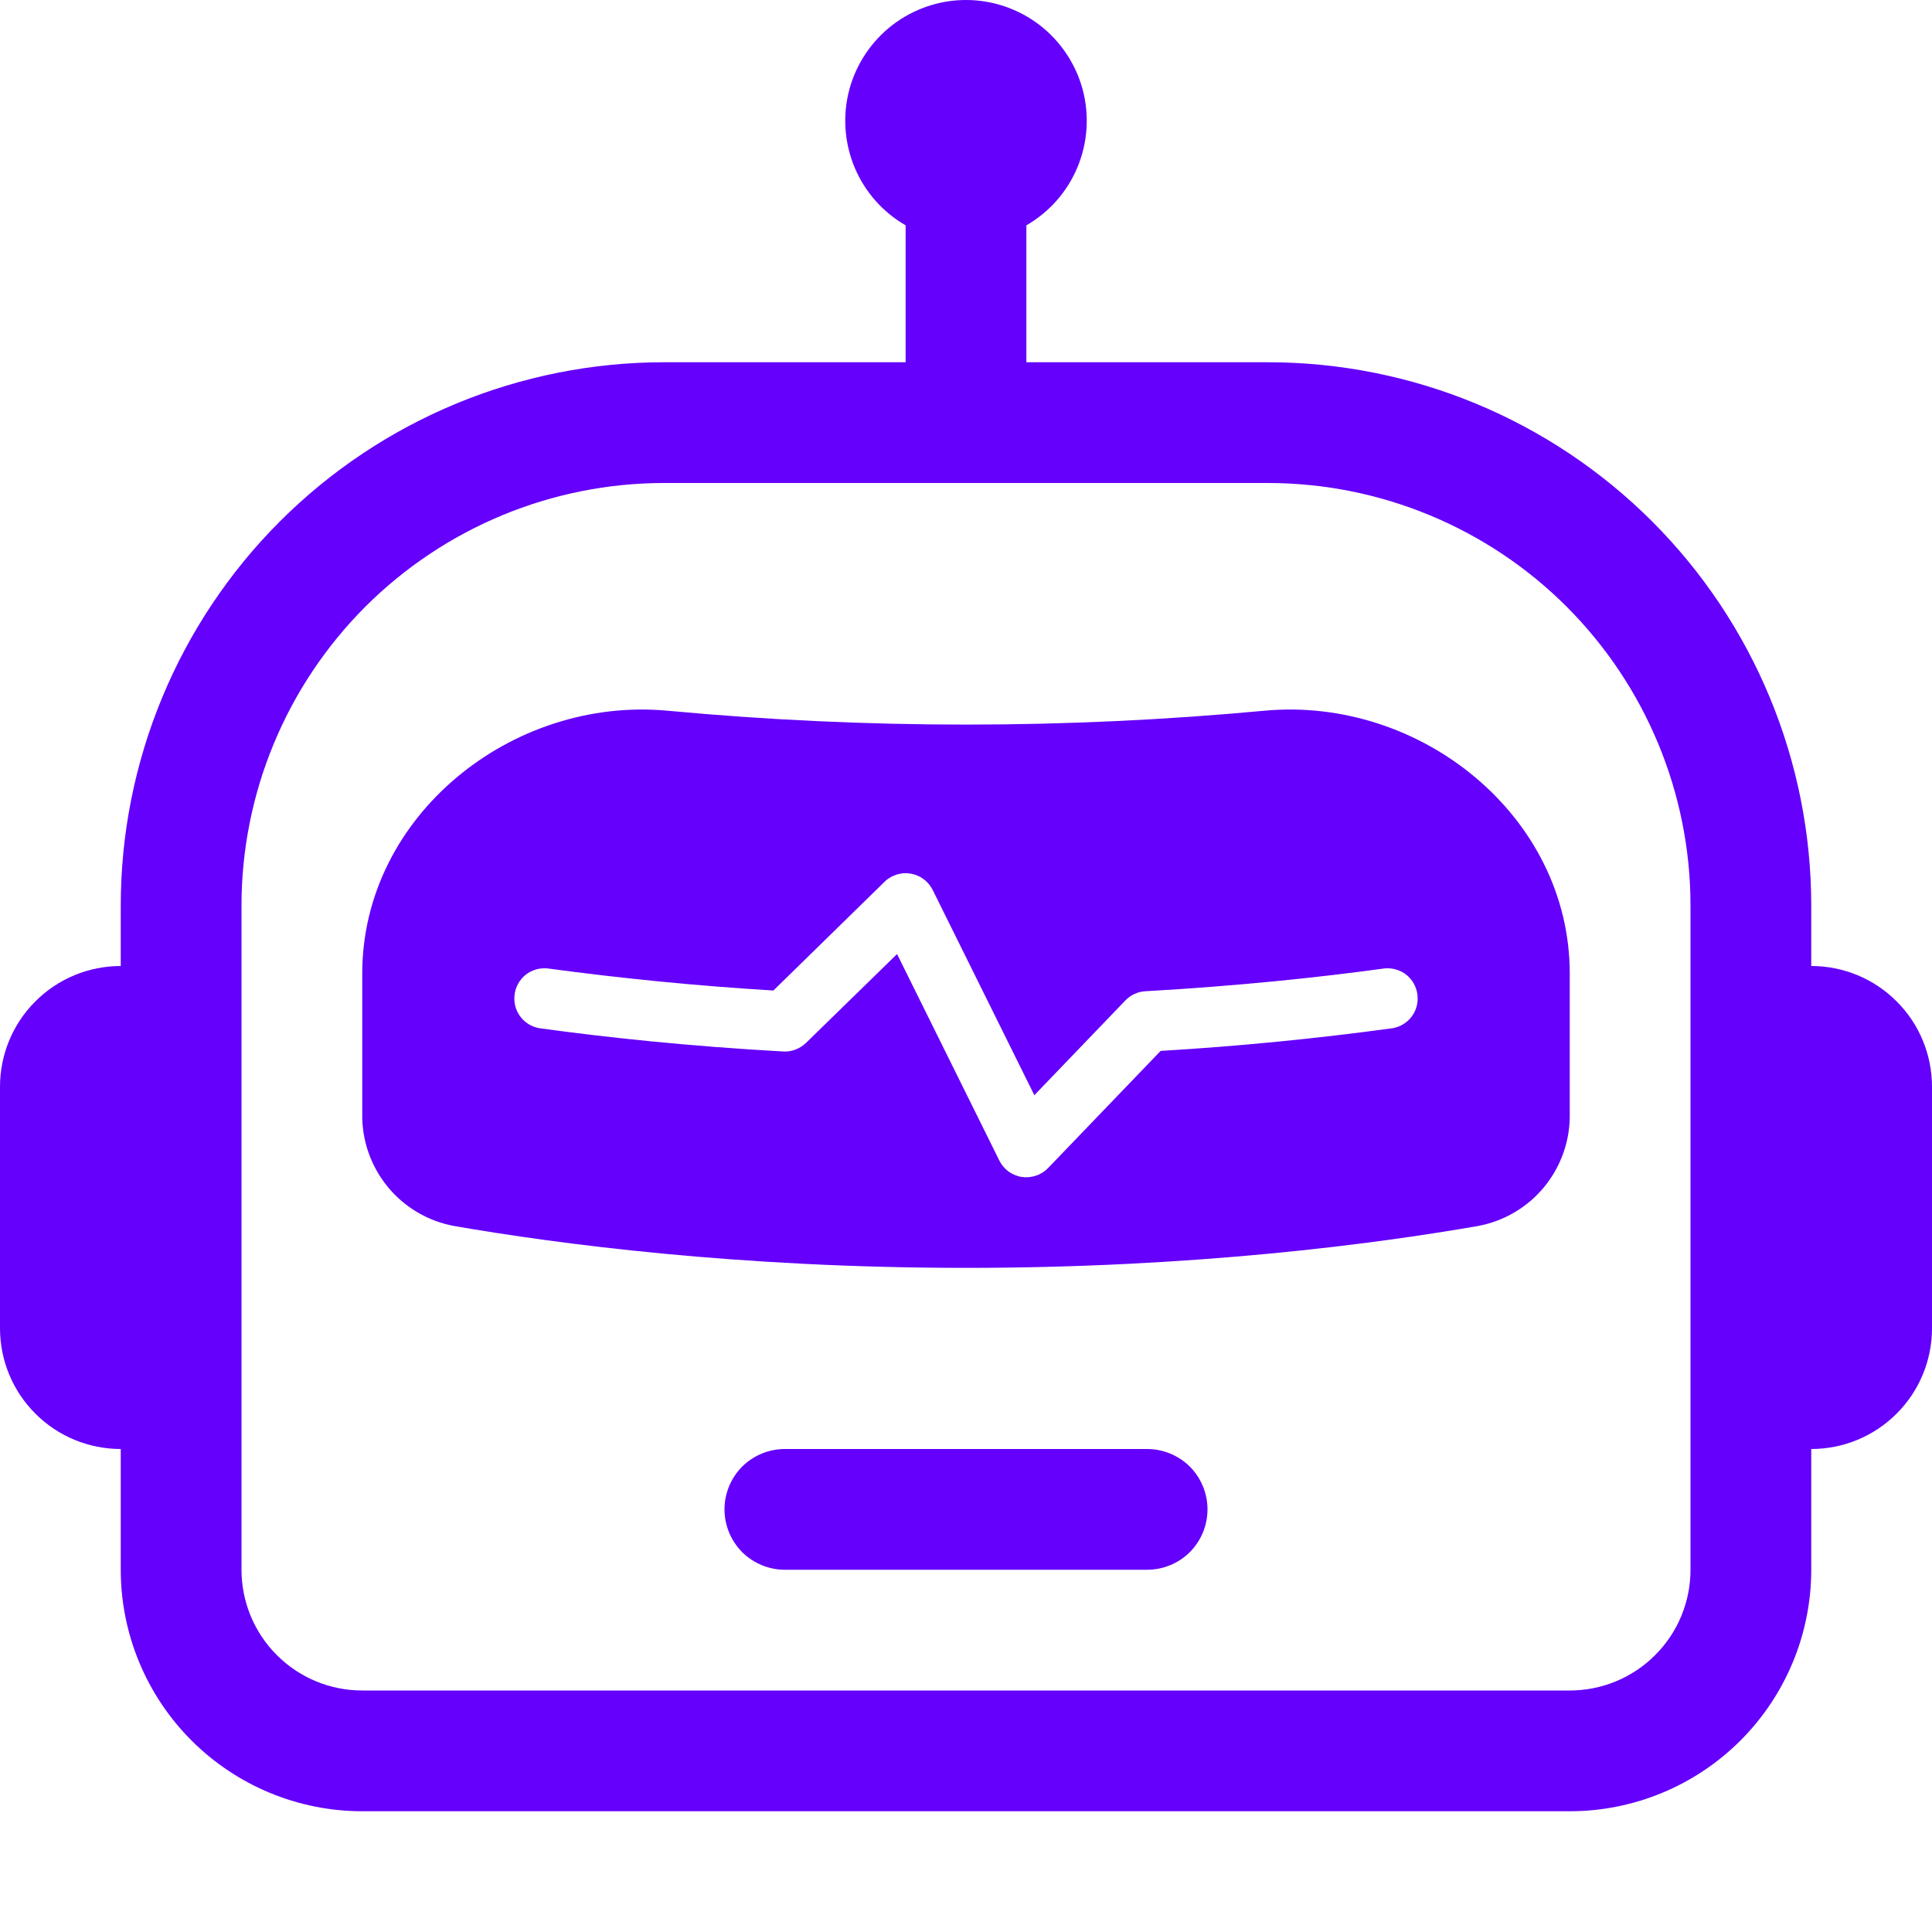 <svg width="16" height="16" viewBox="0 0 16 16" fill="none" xmlns="http://www.w3.org/2000/svg">
<path d="M6 12.5C6 12.367 6.053 12.24 6.146 12.146C6.24 12.053 6.367 12 6.5 12H9.5C9.633 12 9.76 12.053 9.854 12.146C9.947 12.24 10 12.367 10 12.5C10 12.633 9.947 12.76 9.854 12.854C9.76 12.947 9.633 13 9.5 13H6.5C6.367 13 6.24 12.947 6.146 12.854C6.053 12.76 6 12.633 6 12.5ZM3 8.062C3 6.76 4.235 5.765 5.53 5.886C7.173 6.039 8.827 6.039 10.47 5.886C11.765 5.765 13 6.76 13 8.062V9.219C13.005 9.44 12.93 9.656 12.79 9.828C12.65 9.999 12.453 10.115 12.235 10.154C11.39 10.301 9.895 10.5 8 10.5C6.105 10.5 4.61 10.3 3.765 10.154C3.547 10.115 3.35 9.999 3.21 9.828C3.07 9.656 2.995 9.44 3 9.219V8.062ZM7.542 7.235C7.503 7.228 7.463 7.231 7.425 7.243C7.388 7.255 7.353 7.275 7.325 7.303L6.405 8.203C5.779 8.165 5.155 8.104 4.534 8.02C4.47 8.014 4.405 8.032 4.354 8.072C4.304 8.112 4.27 8.171 4.262 8.235C4.253 8.299 4.269 8.364 4.307 8.416C4.345 8.468 4.402 8.504 4.466 8.515C5.016 8.591 5.698 8.664 6.486 8.708C6.521 8.71 6.555 8.705 6.588 8.692C6.62 8.68 6.65 8.661 6.675 8.637L7.429 7.901L8.276 9.611C8.294 9.647 8.32 9.678 8.352 9.702C8.385 9.725 8.422 9.741 8.462 9.747C8.501 9.753 8.542 9.749 8.58 9.736C8.618 9.724 8.652 9.702 8.68 9.673L9.612 8.703C10.255 8.665 10.896 8.602 11.534 8.515C11.598 8.504 11.655 8.468 11.693 8.416C11.731 8.364 11.747 8.299 11.738 8.235C11.73 8.171 11.696 8.112 11.646 8.072C11.595 8.032 11.53 8.014 11.466 8.02C10.928 8.094 10.259 8.165 9.486 8.209C9.423 8.212 9.364 8.24 9.32 8.285L8.566 9.07L7.724 7.37C7.706 7.335 7.681 7.304 7.649 7.281C7.618 7.257 7.581 7.242 7.542 7.235Z" fill="#6400FB"/>
<path d="M8.5 1.866C8.691 1.756 8.84 1.586 8.924 1.383C9.008 1.179 9.023 0.954 8.966 0.741C8.909 0.529 8.783 0.341 8.609 0.207C8.434 0.073 8.22 0 8 0C7.78 0 7.566 0.073 7.391 0.207C7.217 0.341 7.091 0.529 7.034 0.741C6.977 0.954 6.992 1.179 7.076 1.383C7.16 1.586 7.309 1.756 7.5 1.866V3H5.5C4.307 3 3.162 3.474 2.318 4.318C1.474 5.162 1 6.307 1 7.5V8C0.735 8 0.48 8.105 0.293 8.293C0.105 8.48 0 8.735 0 9L0 11C0 11.265 0.105 11.52 0.293 11.707C0.48 11.895 0.735 12 1 12V13C1 13.53 1.211 14.039 1.586 14.414C1.961 14.789 2.47 15 3 15H13C13.53 15 14.039 14.789 14.414 14.414C14.789 14.039 15 13.53 15 13V12C15.265 12 15.52 11.895 15.707 11.707C15.895 11.52 16 11.265 16 11V9C16 8.735 15.895 8.48 15.707 8.293C15.52 8.105 15.265 8 15 8V7.5C15 6.307 14.526 5.162 13.682 4.318C12.838 3.474 11.694 3 10.5 3H8.5V1.866ZM14 7.5V13C14 13.265 13.895 13.52 13.707 13.707C13.52 13.895 13.265 14 13 14H3C2.735 14 2.48 13.895 2.293 13.707C2.105 13.52 2 13.265 2 13V7.5C2 6.572 2.369 5.682 3.025 5.025C3.682 4.369 4.572 4 5.5 4H10.5C11.428 4 12.319 4.369 12.975 5.025C13.631 5.682 14 6.572 14 7.5Z" fill="#6400FB"/>
</svg>
